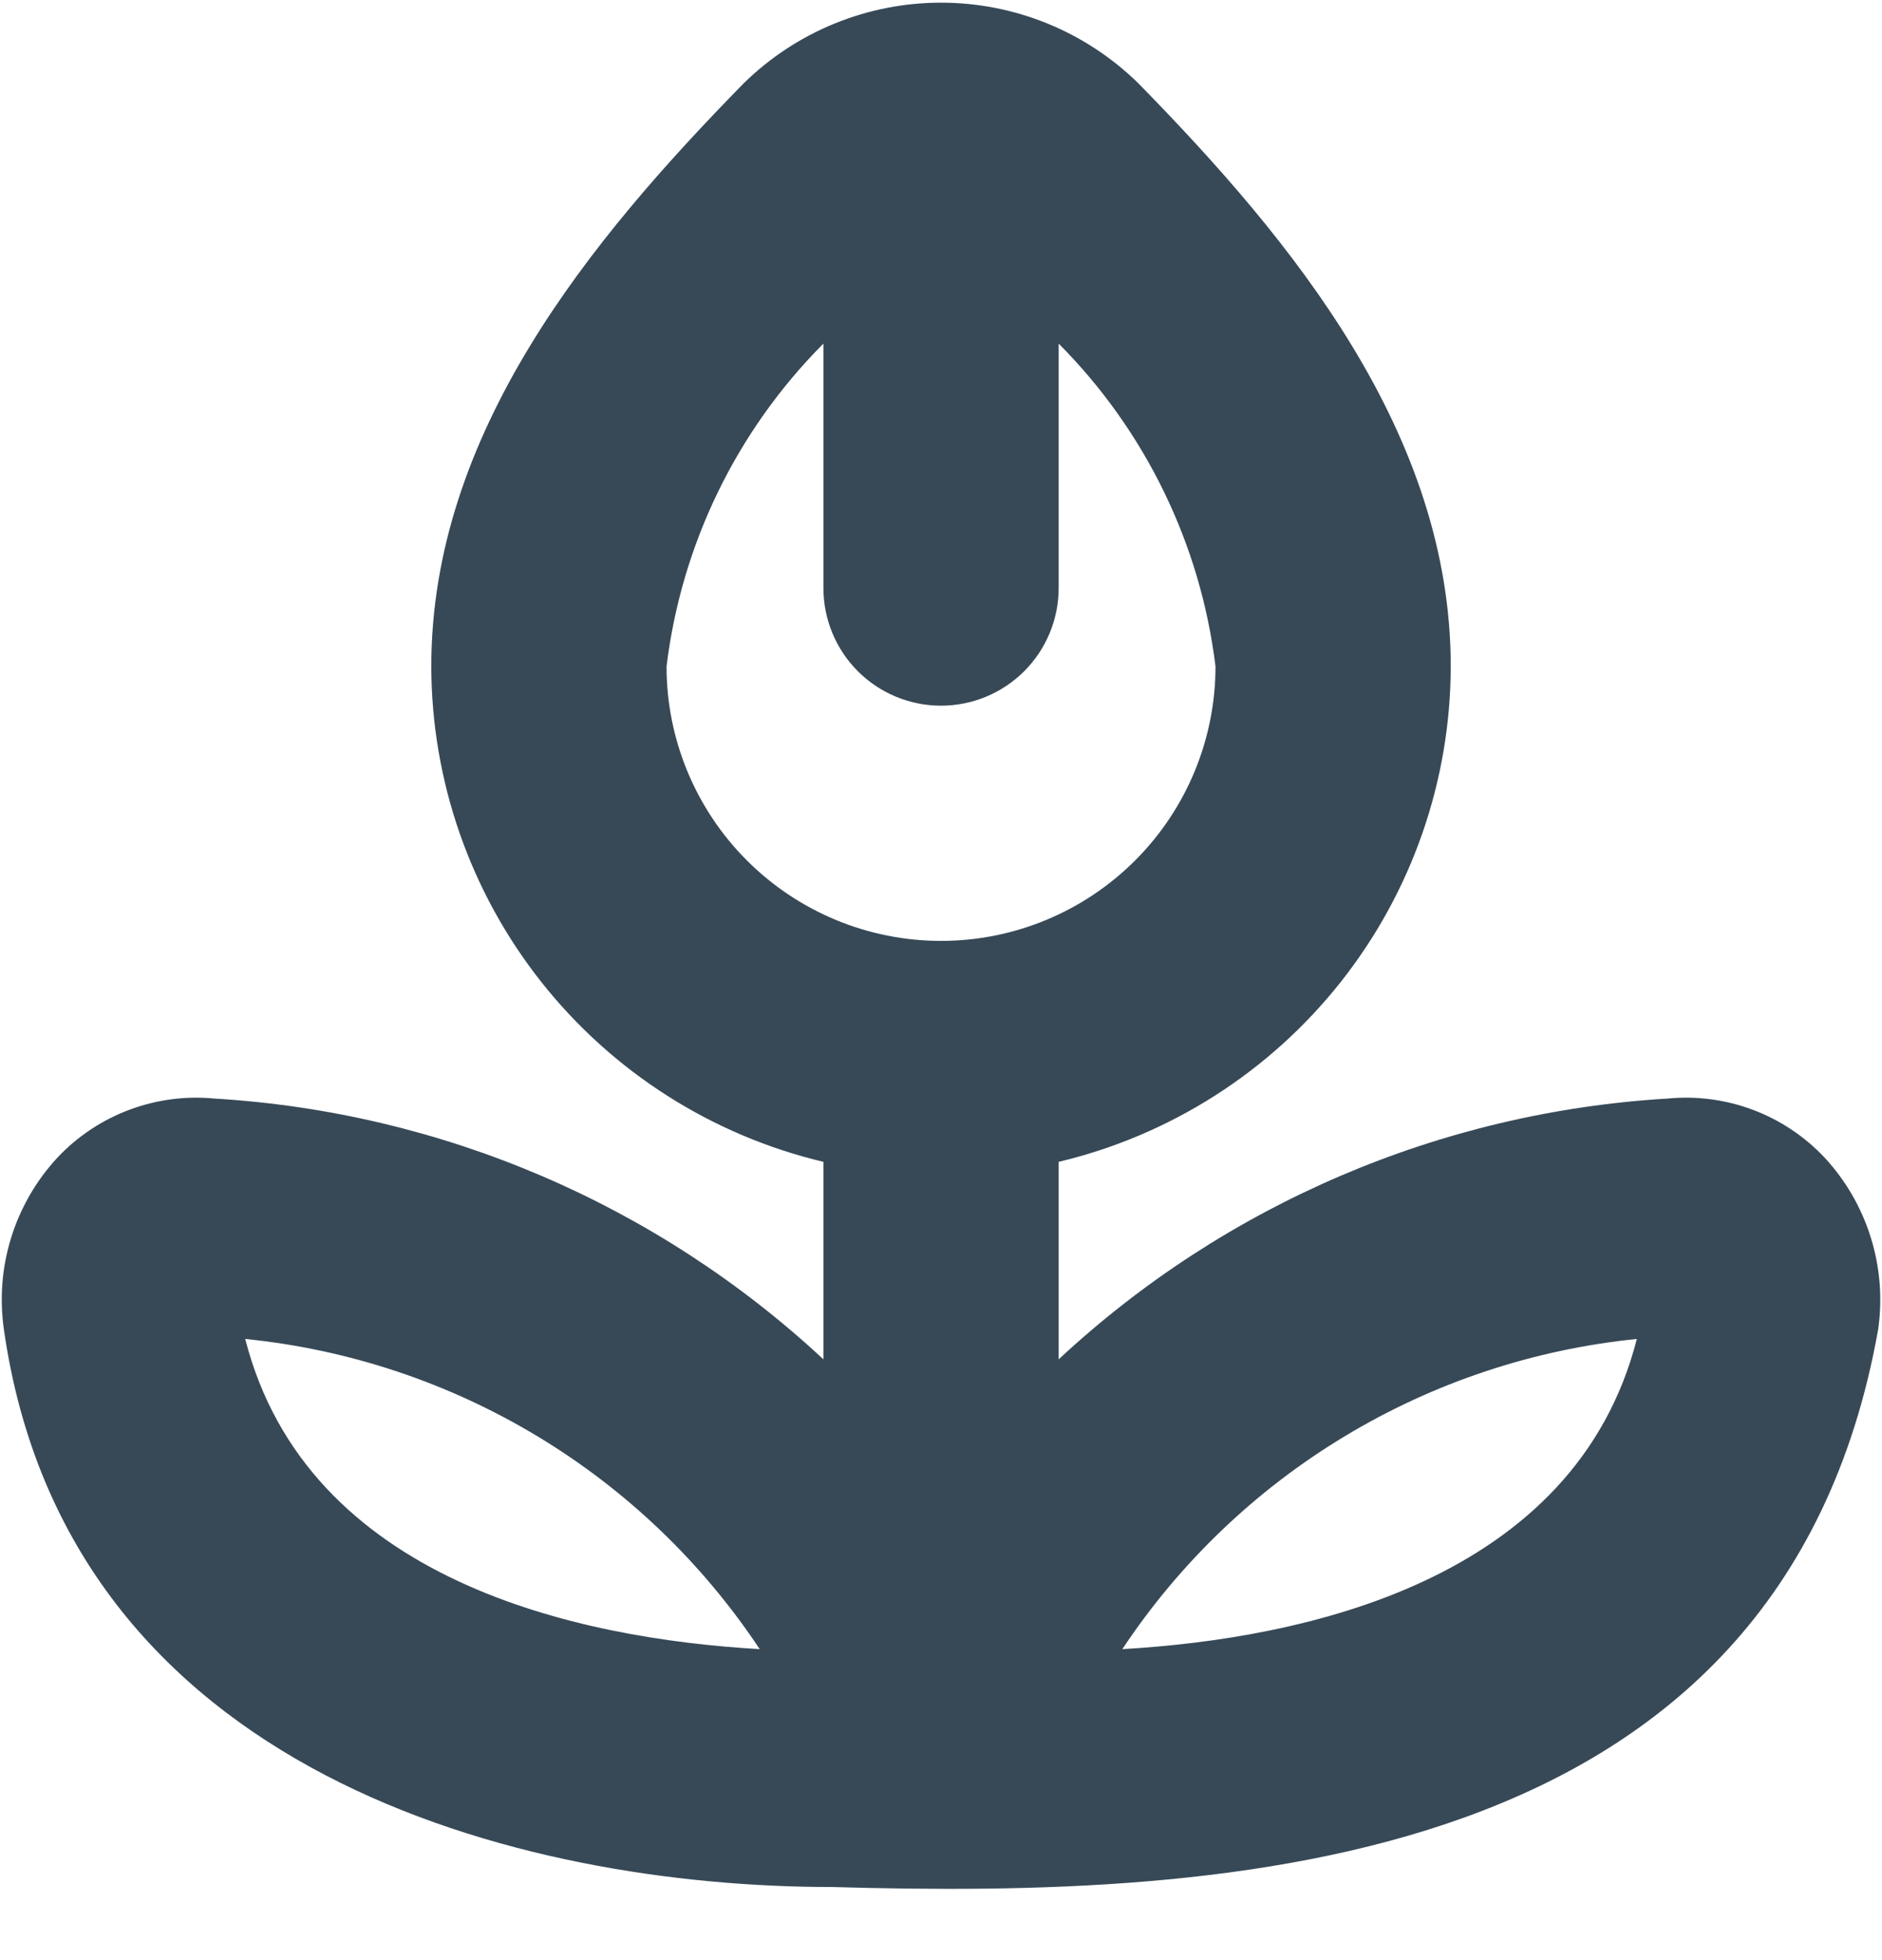 <svg width="48" height="50" viewBox="0 0 48 50" fill="none" xmlns="http://www.w3.org/2000/svg" xmlns:xlink="http://www.w3.org/1999/xlink">
<path d="M46.527,29.519C46.018,28.981 45.393,28.566 44.7,28.307C44.007,28.048 43.263,27.951 42.527,28.023C36.736,28.37 31.246,30.722 27.001,34.675L27.001,29.637C29.845,28.96 32.378,27.345 34.192,25.053C36.006,22.761 36.995,19.924 37.001,17.001C37.001,11.055 32.969,6.141 29.027,2.119C27.684,0.804 25.88,0.068 24.001,0.068C22.121,0.068 20.317,0.804 18.974,2.119C15.032,6.141 11,11.055 11,17.001C11.006,19.924 11.995,22.761 13.809,25.053C15.623,27.345 18.156,28.96 21.001,29.637L21.001,34.675C16.754,30.722 11.265,28.37 5.474,28.023C4.738,27.951 3.995,28.049 3.302,28.308C2.608,28.567 1.983,28.981 1.474,29.519C0.931,30.102 0.525,30.801 0.287,31.562C0.049,32.324 -0.014,33.129 0.1,33.919C1.722,45.265 13.3,48.135 21.219,48.135C31.243,48.421 45.419,47.821 47.901,33.919C48.015,33.129 47.951,32.324 47.713,31.563C47.475,30.801 47.07,30.103 46.527,29.519L46.527,29.519ZM17,17.001C17.379,13.886 18.787,10.988 21.001,8.765L21.001,15.001C21.001,15.796 21.317,16.559 21.879,17.122C22.442,17.685 23.205,18.001 24.001,18.001C24.796,18.001 25.559,17.685 26.122,17.122C26.684,16.559 27.001,15.796 27.001,15.001L27.001,8.765C29.214,10.988 30.622,13.886 31.001,17.001C31.001,18.857 30.263,20.638 28.95,21.95C27.638,23.263 25.857,24.001 24.001,24.001C22.144,24.001 20.364,23.263 19.051,21.95C17.738,20.638 17,18.857 17,17.001L17,17.001ZM6.254,34.155C8.891,34.42 11.435,35.268 13.705,36.636C15.974,38.004 17.911,39.859 19.376,42.067C14.738,41.801 7.834,40.325 6.254,34.155ZM28.625,42.067C30.09,39.859 32.028,38.005 34.297,36.637C36.566,35.268 39.11,34.421 41.747,34.155C40.169,40.325 33.263,41.801 28.625,42.067L28.625,42.067Z" fill="#374957"/>
</svg>

